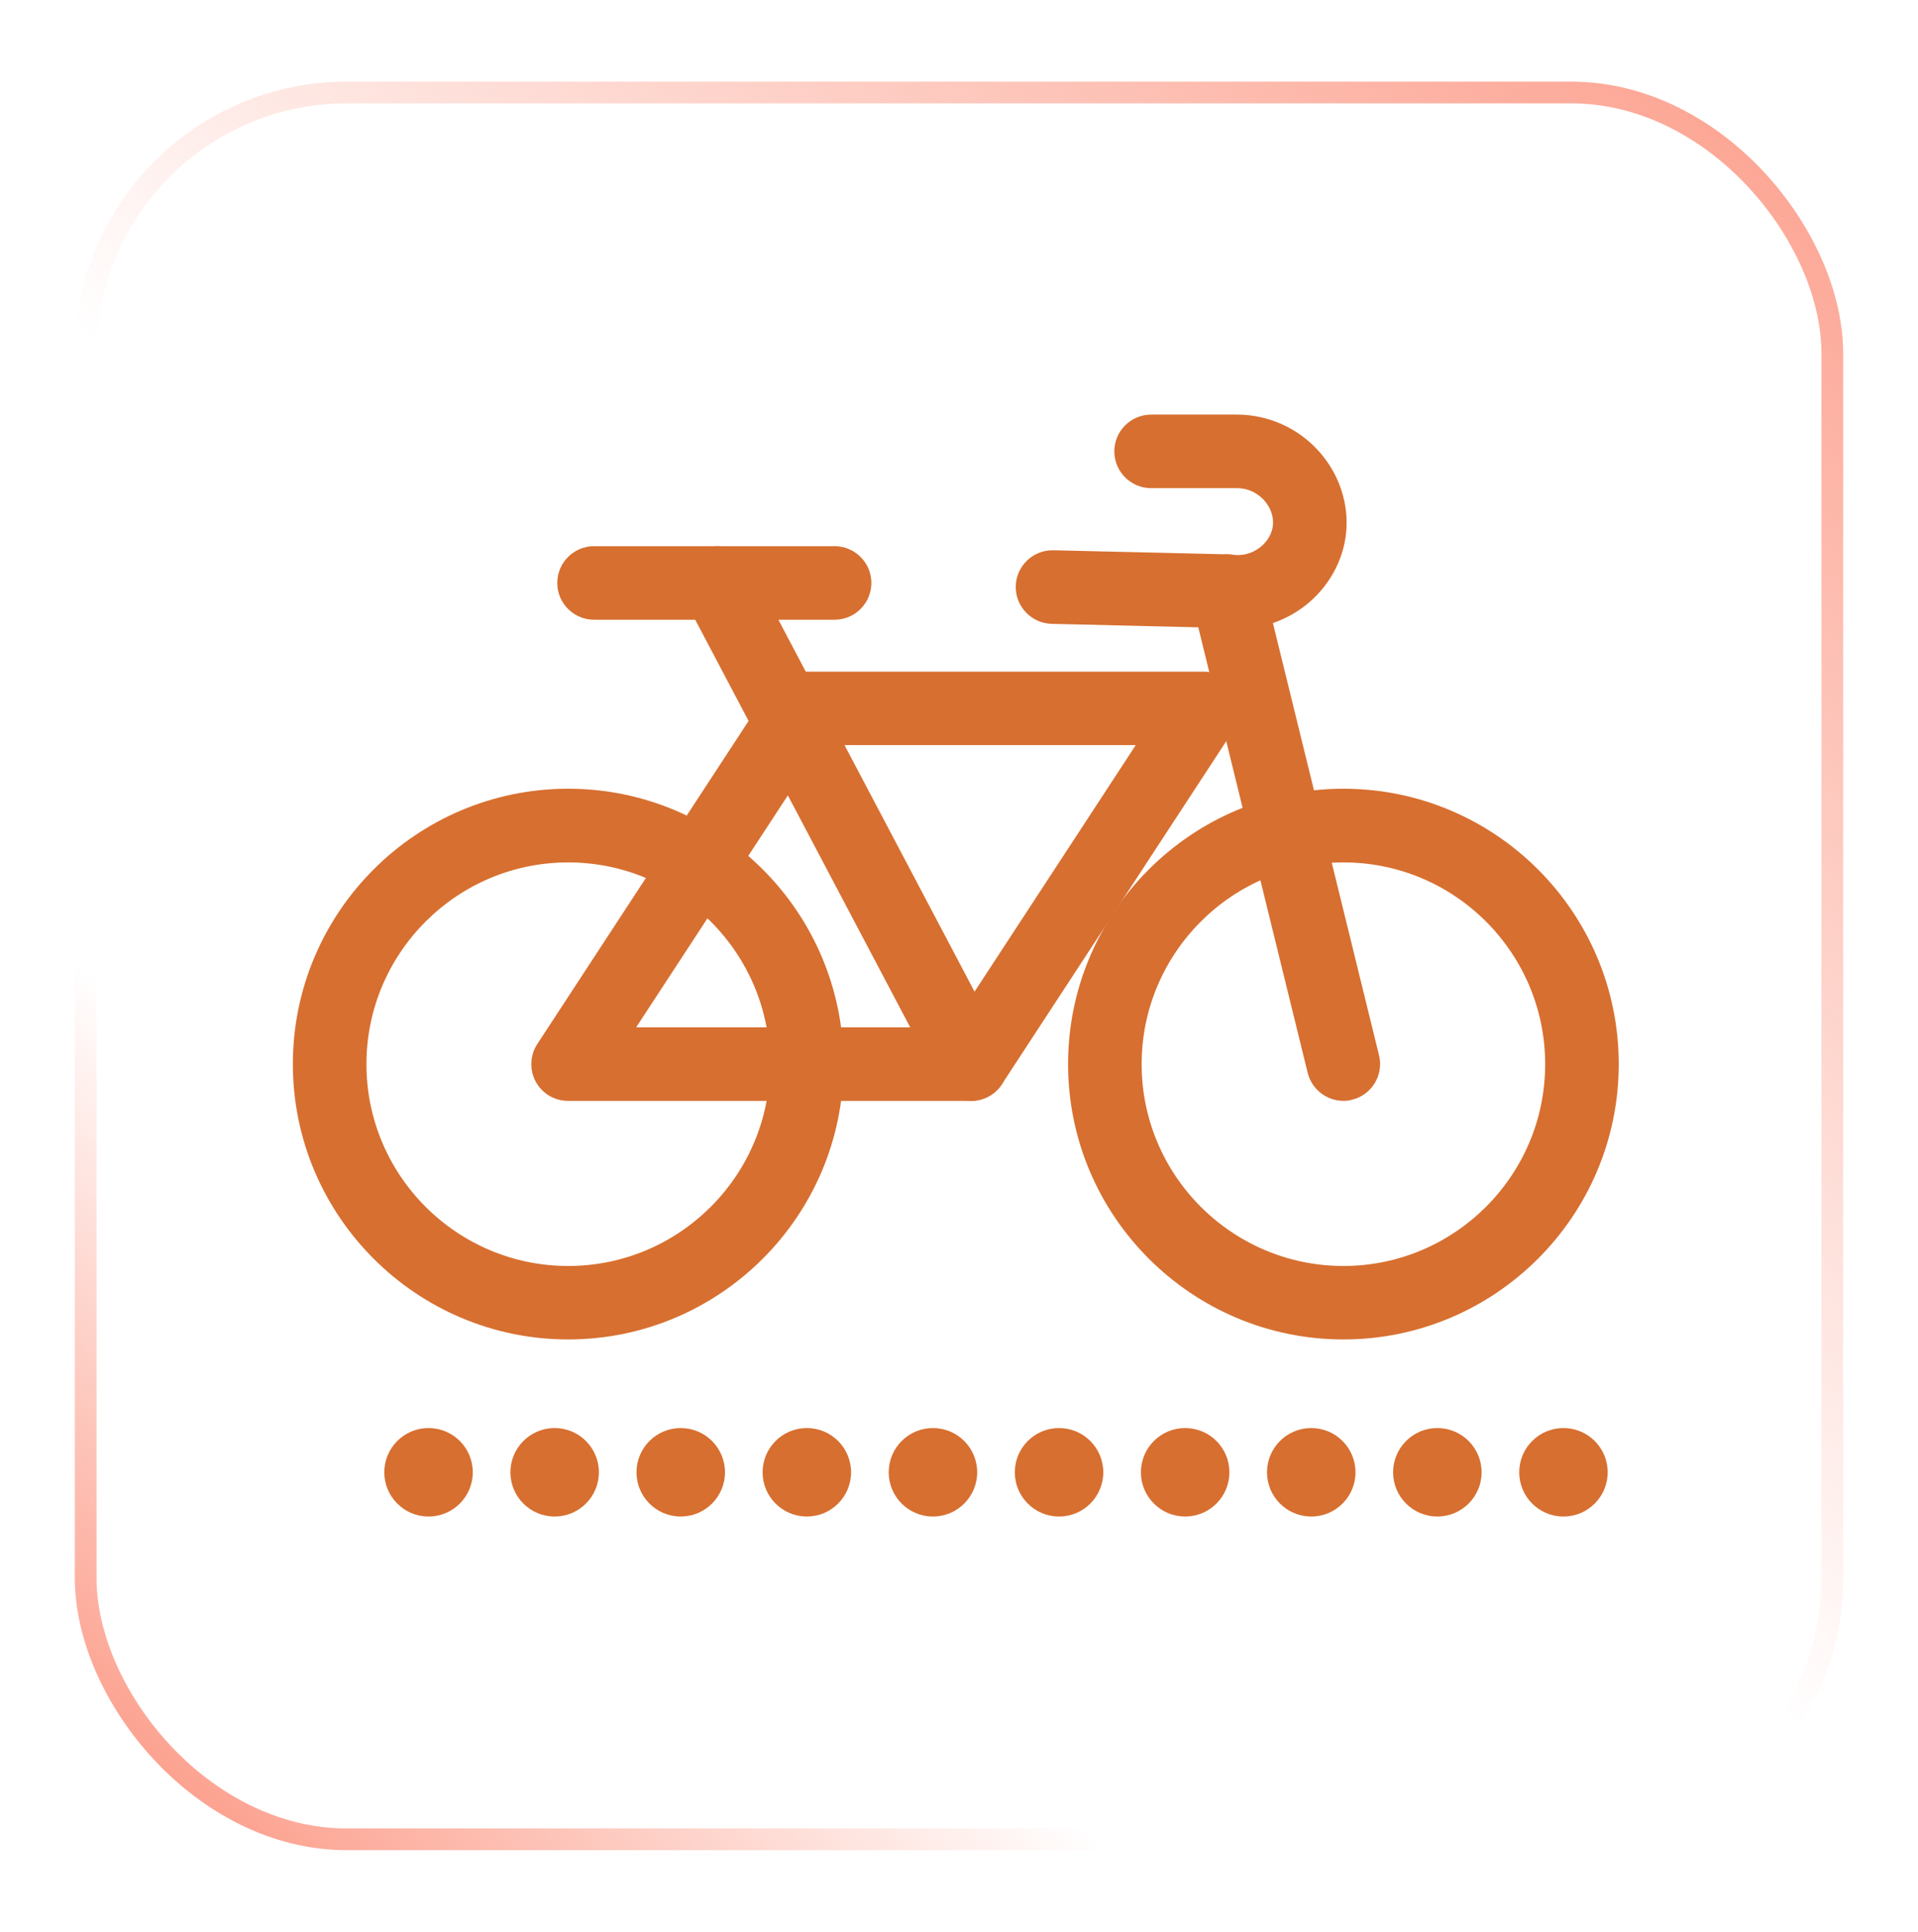<svg width="141" height="142" viewBox="0 0 141 142" fill="none" xmlns="http://www.w3.org/2000/svg">
<rect x="6.299" y="6.799" width="128.402" height="128.402" rx="19.201" stroke="url(#paint0_linear_4046_1272)" stroke-width="1.598"/>
<rect x="6.299" y="6.799" width="128.402" height="128.402" rx="19.201" stroke="url(#paint1_linear_4046_1272)" stroke-width="1.598"/>
<path d="M71.389 80.922H41.763C40.766 80.922 39.854 80.381 39.383 79.508C38.912 78.635 38.958 77.569 39.499 76.743L56.603 50.593C57.105 49.828 57.955 49.372 58.866 49.372H88.493C89.489 49.372 90.401 49.913 90.872 50.786C91.343 51.659 91.297 52.725 90.756 53.551L73.652 79.701C73.158 80.466 72.3 80.922 71.389 80.922ZM46.768 75.514H69.929L83.494 54.772H60.334L46.768 75.514Z" fill="#D76F30"/>
<path d="M41.77 98.458C30.615 98.458 21.53 89.381 21.53 78.218C21.53 67.055 30.607 57.977 41.77 57.977C52.933 57.977 62.011 67.055 62.011 78.218C62.011 89.381 52.926 98.458 41.77 98.458ZM41.77 63.393C33.597 63.393 26.938 70.044 26.938 78.225C26.938 86.406 33.589 93.058 41.77 93.058C49.944 93.058 56.603 86.406 56.603 78.225C56.603 70.044 49.944 63.393 41.77 63.393Z" fill="#D76F30"/>
<path d="M98.76 98.458C87.605 98.458 78.519 89.381 78.519 78.218C78.519 67.055 87.597 57.977 98.76 57.977C109.923 57.977 119 67.055 119 78.218C119 89.381 109.923 98.458 98.76 98.458ZM98.76 63.393C90.586 63.393 83.927 70.044 83.927 78.225C83.927 86.406 90.579 93.058 98.76 93.058C106.933 93.058 113.592 86.406 113.592 78.225C113.592 70.044 106.941 63.393 98.76 63.393Z" fill="#D76F30"/>
<path d="M61.354 45.555H43.671C42.18 45.555 40.967 44.342 40.967 42.851C40.967 41.36 42.18 40.148 43.671 40.148H61.354C62.845 40.148 64.058 41.36 64.058 42.851C64.058 44.342 62.845 45.555 61.354 45.555Z" fill="#D76F30"/>
<path d="M71.397 80.921C70.423 80.921 69.489 80.396 69.002 79.477L50.346 44.111C49.65 42.79 50.152 41.152 51.473 40.456C52.794 39.761 54.432 40.263 55.127 41.584L73.784 76.951C74.479 78.272 73.977 79.909 72.656 80.605C72.254 80.821 71.822 80.921 71.397 80.921Z" fill="#D76F30"/>
<path d="M98.759 80.921C97.546 80.921 96.442 80.095 96.133 78.859L87.596 44.095C87.241 42.643 88.129 41.183 89.574 40.827C91.026 40.472 92.487 41.36 92.842 42.805L101.378 77.569C101.734 79.021 100.845 80.481 99.401 80.836C99.192 80.898 98.976 80.921 98.759 80.921Z" fill="#D76F30"/>
<path d="M91.004 46.22C90.679 46.22 90.347 46.197 90.015 46.158L77.314 45.857C75.824 45.818 74.642 44.582 74.672 43.091C74.703 41.623 75.909 40.449 77.376 40.449C77.4 40.449 77.423 40.449 77.438 40.449L90.285 40.75C90.393 40.75 90.501 40.758 90.602 40.773C91.328 40.882 92.047 40.688 92.634 40.233C93.167 39.815 93.514 39.228 93.576 38.626C93.646 37.984 93.414 37.32 92.943 36.787C92.641 36.455 91.993 35.891 90.957 35.883H84.623C83.132 35.883 81.919 34.67 81.919 33.179C81.919 31.689 83.132 30.476 84.623 30.476H90.973C93.275 30.491 95.453 31.48 96.975 33.195C98.466 34.871 99.185 37.065 98.953 39.221C98.729 41.276 97.632 43.207 95.948 44.52C94.511 45.633 92.788 46.22 91.004 46.22Z" fill="#D76F30"/>
<path d="M31.503 111.475C33.3 111.475 34.756 110.019 34.756 108.223C34.756 106.427 33.3 104.971 31.503 104.971C29.707 104.971 28.251 106.427 28.251 108.223C28.251 110.019 29.707 111.475 31.503 111.475Z" fill="#D76F30"/>
<path d="M40.774 111.475C42.57 111.475 44.026 110.019 44.026 108.223C44.026 106.427 42.57 104.971 40.774 104.971C38.978 104.971 37.522 106.427 37.522 108.223C37.522 110.019 38.978 111.475 40.774 111.475Z" fill="#D76F30"/>
<path d="M50.044 111.475C51.84 111.475 53.297 110.019 53.297 108.223C53.297 106.427 51.84 104.971 50.044 104.971C48.248 104.971 46.792 106.427 46.792 108.223C46.792 110.019 48.248 111.475 50.044 111.475Z" fill="#D76F30"/>
<path d="M59.314 111.475C61.11 111.475 62.566 110.019 62.566 108.223C62.566 106.427 61.11 104.971 59.314 104.971C57.518 104.971 56.062 106.427 56.062 108.223C56.062 110.019 57.518 111.475 59.314 111.475Z" fill="#D76F30"/>
<path d="M68.584 111.475C70.381 111.475 71.837 110.019 71.837 108.223C71.837 106.427 70.381 104.971 68.584 104.971C66.788 104.971 65.332 106.427 65.332 108.223C65.332 110.019 66.788 111.475 68.584 111.475Z" fill="#D76F30"/>
<path d="M77.855 111.475C79.651 111.475 81.107 110.019 81.107 108.223C81.107 106.427 79.651 104.971 77.855 104.971C76.059 104.971 74.603 106.427 74.603 108.223C74.603 110.019 76.059 111.475 77.855 111.475Z" fill="#D76F30"/>
<path d="M87.125 111.475C88.922 111.475 90.378 110.019 90.378 108.223C90.378 106.427 88.922 104.971 87.125 104.971C85.329 104.971 83.873 106.427 83.873 108.223C83.873 110.019 85.329 111.475 87.125 111.475Z" fill="#D76F30"/>
<path d="M96.395 111.475C98.192 111.475 99.648 110.019 99.648 108.223C99.648 106.427 98.192 104.971 96.395 104.971C94.599 104.971 93.143 106.427 93.143 108.223C93.143 110.019 94.599 111.475 96.395 111.475Z" fill="#D76F30"/>
<path d="M105.665 111.475C107.462 111.475 108.918 110.019 108.918 108.223C108.918 106.427 107.462 104.971 105.665 104.971C103.869 104.971 102.413 106.427 102.413 108.223C102.413 110.019 103.869 111.475 105.665 111.475Z" fill="#D76F30"/>
<path d="M114.936 111.475C116.732 111.475 118.188 110.019 118.188 108.223C118.188 106.427 116.732 104.971 114.936 104.971C113.14 104.971 111.684 106.427 111.684 108.223C111.684 110.019 113.14 111.475 114.936 111.475Z" fill="#D76F30"/>
<defs>
<linearGradient id="paint0_linear_4046_1272" x1="16.201" y1="143.134" x2="141.445" y2="-2.72" gradientUnits="userSpaceOnUse">
<stop stop-color="#FC927D"/>
<stop offset="0.25" stop-color="#FC927D" stop-opacity="0"/>
</linearGradient>
<linearGradient id="paint1_linear_4046_1272" x1="135.104" y1="-10.646" x2="16.201" y2="136" gradientUnits="userSpaceOnUse">
<stop stop-color="#FC927D"/>
<stop offset="0.577" stop-color="#FC927D" stop-opacity="0"/>
</linearGradient>
</defs>
</svg>

